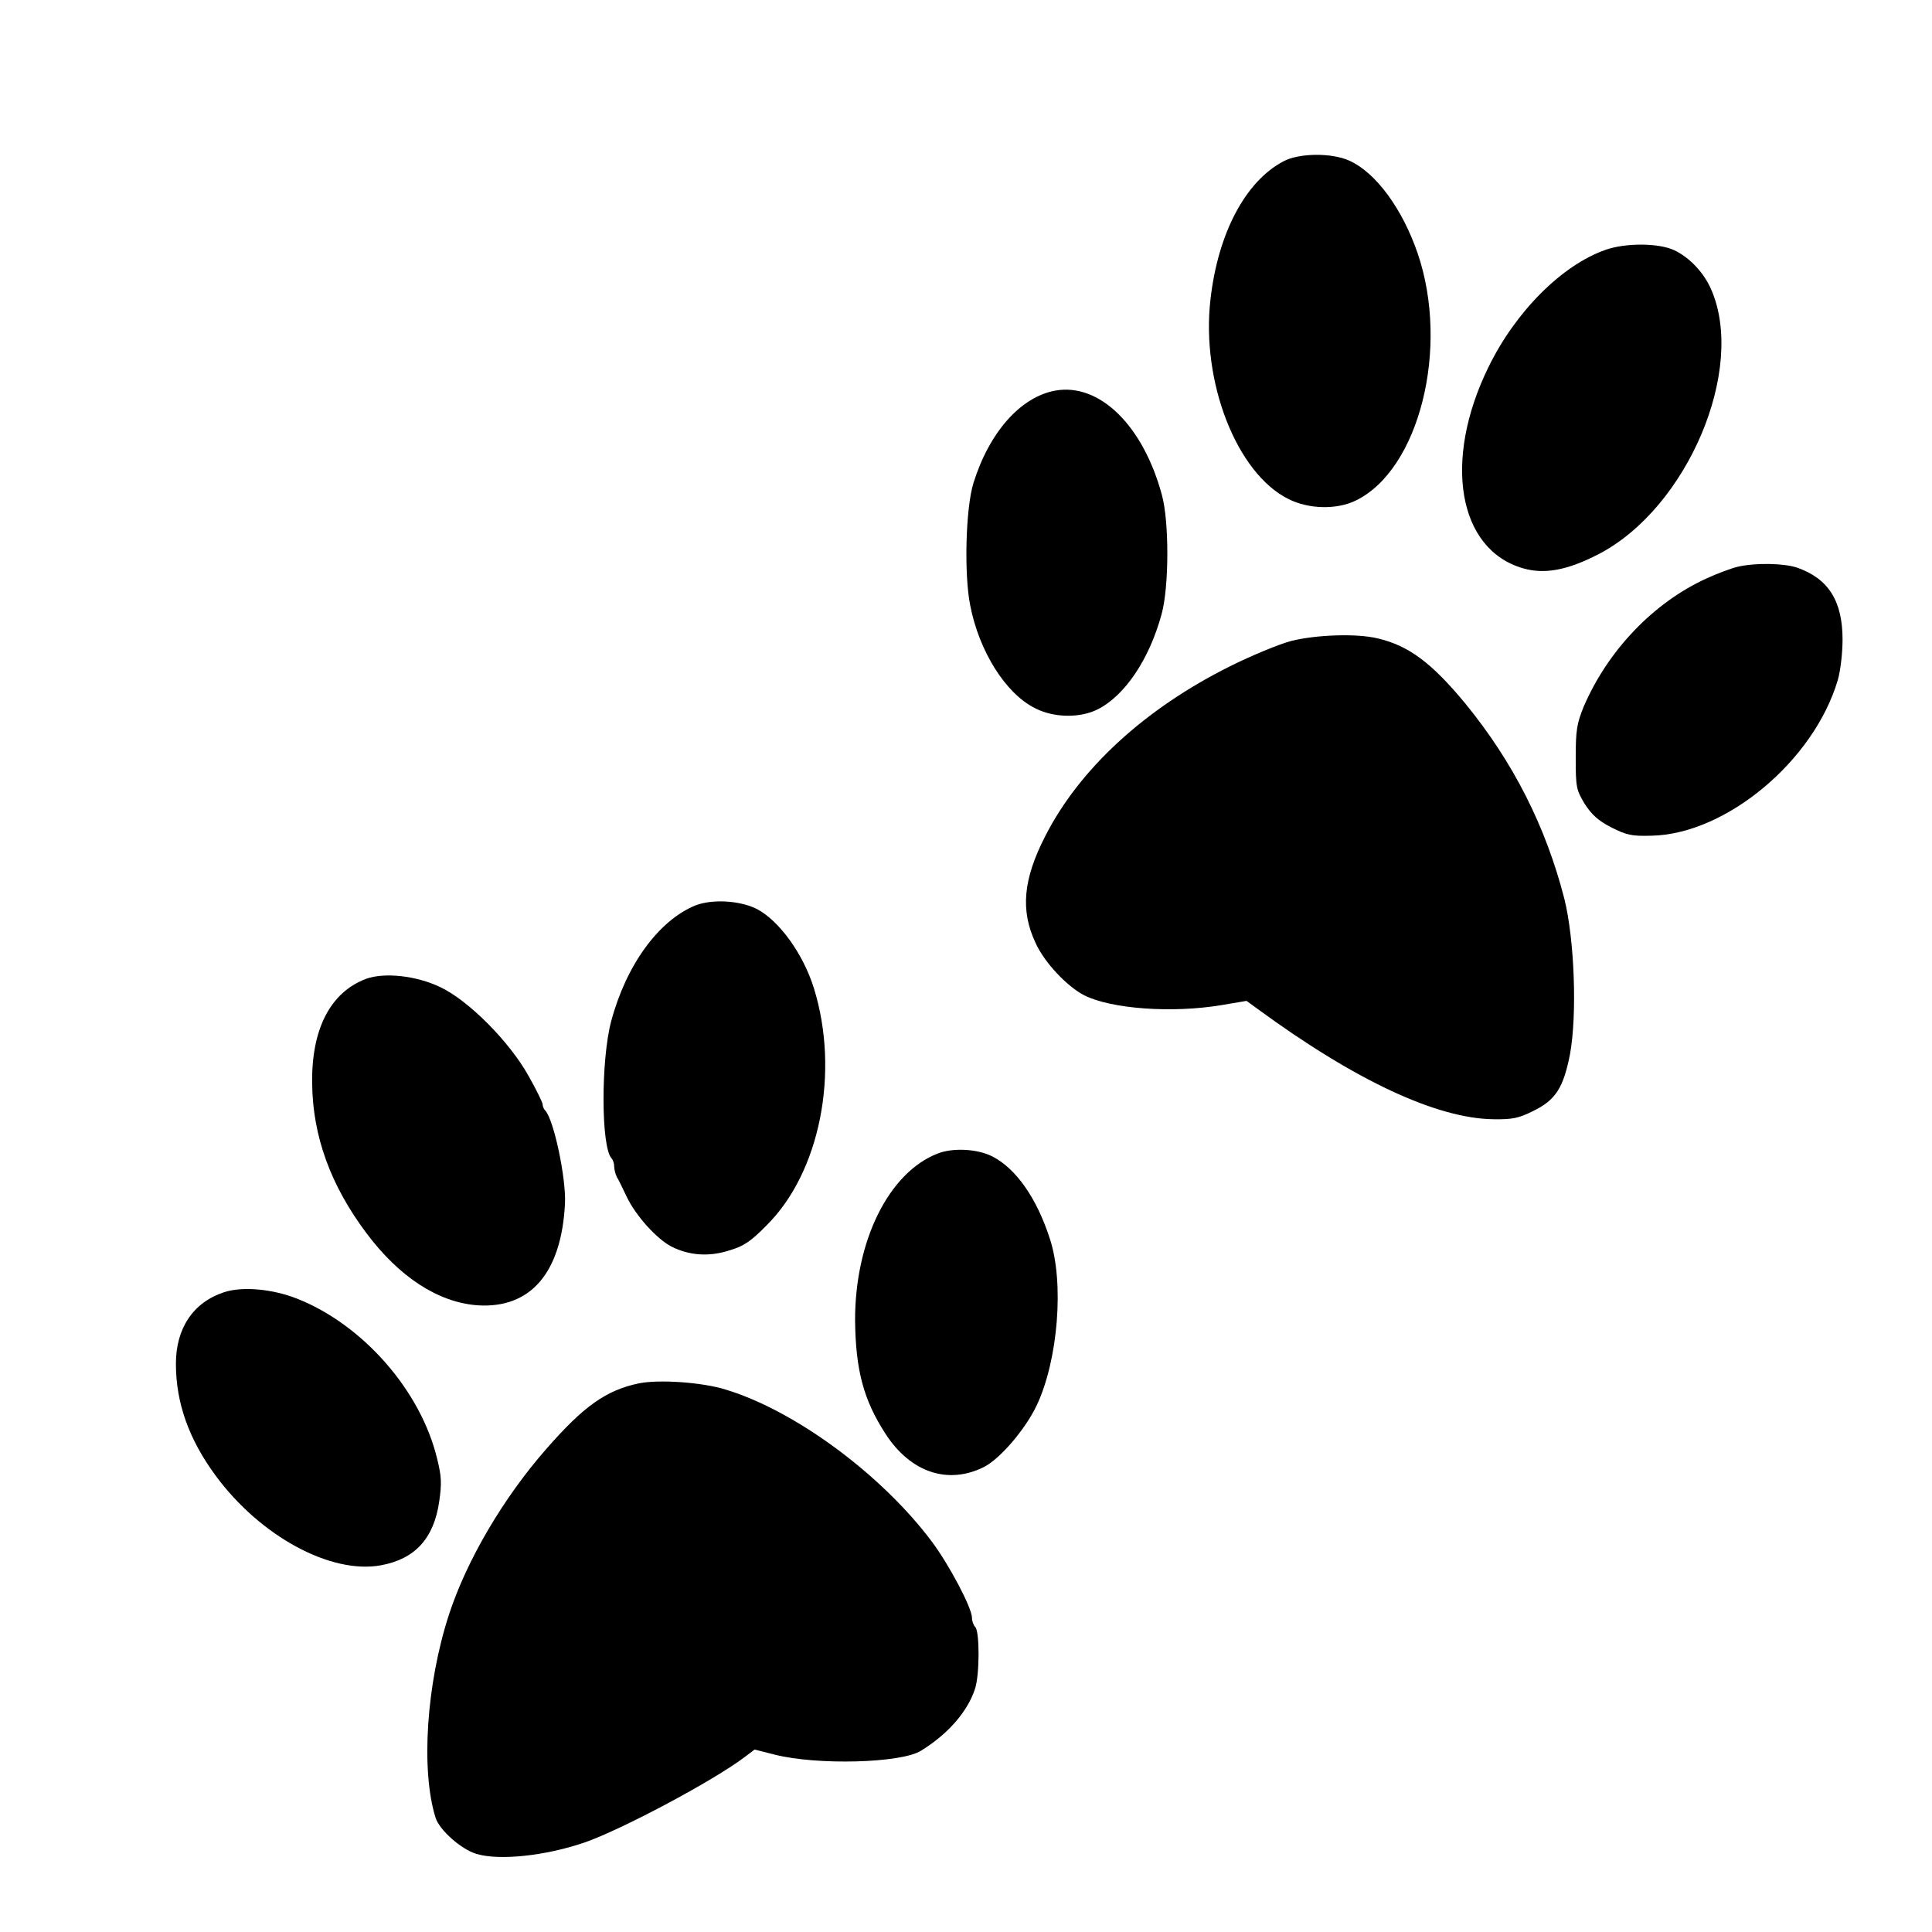 <?xml version="1.0" standalone="no"?>
<!DOCTYPE svg PUBLIC "-//W3C//DTD SVG 20010904//EN"
 "http://www.w3.org/TR/2001/REC-SVG-20010904/DTD/svg10.dtd">
<svg version="1.0" xmlns="http://www.w3.org/2000/svg"
 width="648pt" height="648pt" viewBox="0 0 648 648"
 preserveAspectRatio="xMidYMid meet">
<g transform="translate(0,648) scale(0.1,-0.1)"
fill="#000000" stroke="none">
<path d="M4305 5939 c-128 -67 -220 -242 -245 -463 -32 -277 88 -584 262 -670
68 -34 161 -36 225 -5 213 103 316 512 208 829 -51 149 -140 271 -229 311 -59
27 -169 26 -221 -2z"/>
<path d="M5385 5642 c-146 -51 -302 -207 -393 -394 -153 -313 -102 -611 116
-674 72 -21 149 -7 255 48 297 155 494 620 376 888 -25 57 -73 107 -124 131
-52 24 -162 25 -230 1z"/>
<path d="M3540 5170 c-117 -21 -222 -140 -275 -310 -26 -84 -32 -304 -11 -410
30 -155 119 -296 217 -345 63 -33 152 -34 211 -4 91 46 173 168 214 319 25 90
26 309 1 400 -63 233 -209 376 -357 350z"/>
<path d="M5828 4579 c-21 -5 -67 -22 -104 -39 -178 -81 -332 -242 -413 -432
-22 -55 -26 -77 -26 -169 0 -100 2 -108 30 -155 24 -37 45 -56 89 -79 52 -26
69 -30 135 -28 250 5 545 251 625 522 9 31 16 90 16 136 0 129 -47 204 -152
241 -44 15 -141 17 -200 3z"/>
<path d="M4330 4330 c-41 -11 -133 -49 -205 -85 -285 -142 -505 -344 -620
-571 -73 -143 -83 -247 -32 -356 29 -65 105 -146 163 -176 90 -46 296 -61 462
-33 l83 14 37 -27 c329 -241 602 -368 792 -370 63 -1 85 4 131 27 77 37 103
79 125 192 24 133 15 383 -19 520 -62 242 -171 458 -332 655 -113 137 -191
195 -295 219 -71 17 -207 12 -290 -9z"/>
<path d="M2332 3443 c-124 -51 -232 -201 -282 -388 -35 -132 -34 -422 1 -460
5 -5 9 -17 9 -27 0 -10 4 -26 9 -36 6 -9 20 -39 33 -66 30 -63 100 -141 150
-167 59 -30 126 -35 194 -13 48 14 72 30 125 84 179 177 246 514 159 795 -36
116 -117 228 -193 267 -57 28 -149 33 -205 11z"/>
<path d="M1228 3197 c-120 -45 -184 -169 -181 -352 2 -176 62 -341 182 -501
110 -147 240 -232 372 -242 178 -12 282 108 294 341 4 85 -37 280 -66 312 -5
5 -9 14 -9 21 0 6 -21 49 -47 95 -64 115 -201 253 -296 298 -81 39 -188 50
-249 28z"/>
<path d="M3145 2611 c-165 -64 -278 -295 -277 -561 2 -165 28 -265 102 -379
84 -130 210 -172 331 -111 54 28 138 126 176 206 72 152 93 413 44 560 -44
136 -113 234 -192 275 -51 26 -133 30 -184 10z"/>
<path d="M752 2146 c-104 -34 -162 -121 -162 -240 0 -132 44 -254 133 -375
150 -204 387 -332 555 -301 114 21 177 90 195 213 9 62 8 85 -7 145 -55 228
-249 449 -469 536 -83 33 -184 42 -245 22z"/>
<path d="M2142 1840 c-109 -23 -184 -76 -309 -219 -145 -165 -268 -375 -327
-556 -76 -233 -95 -523 -45 -682 13 -41 86 -106 137 -121 76 -23 230 -7 362
38 122 42 431 206 538 287 l33 25 67 -17 c141 -36 424 -29 491 13 91 56 156
131 181 207 16 47 16 193 1 208 -6 6 -11 20 -11 31 0 33 -76 177 -135 256
-168 224 -457 438 -690 509 -79 25 -226 35 -293 21z"/>
</g>
</svg>
